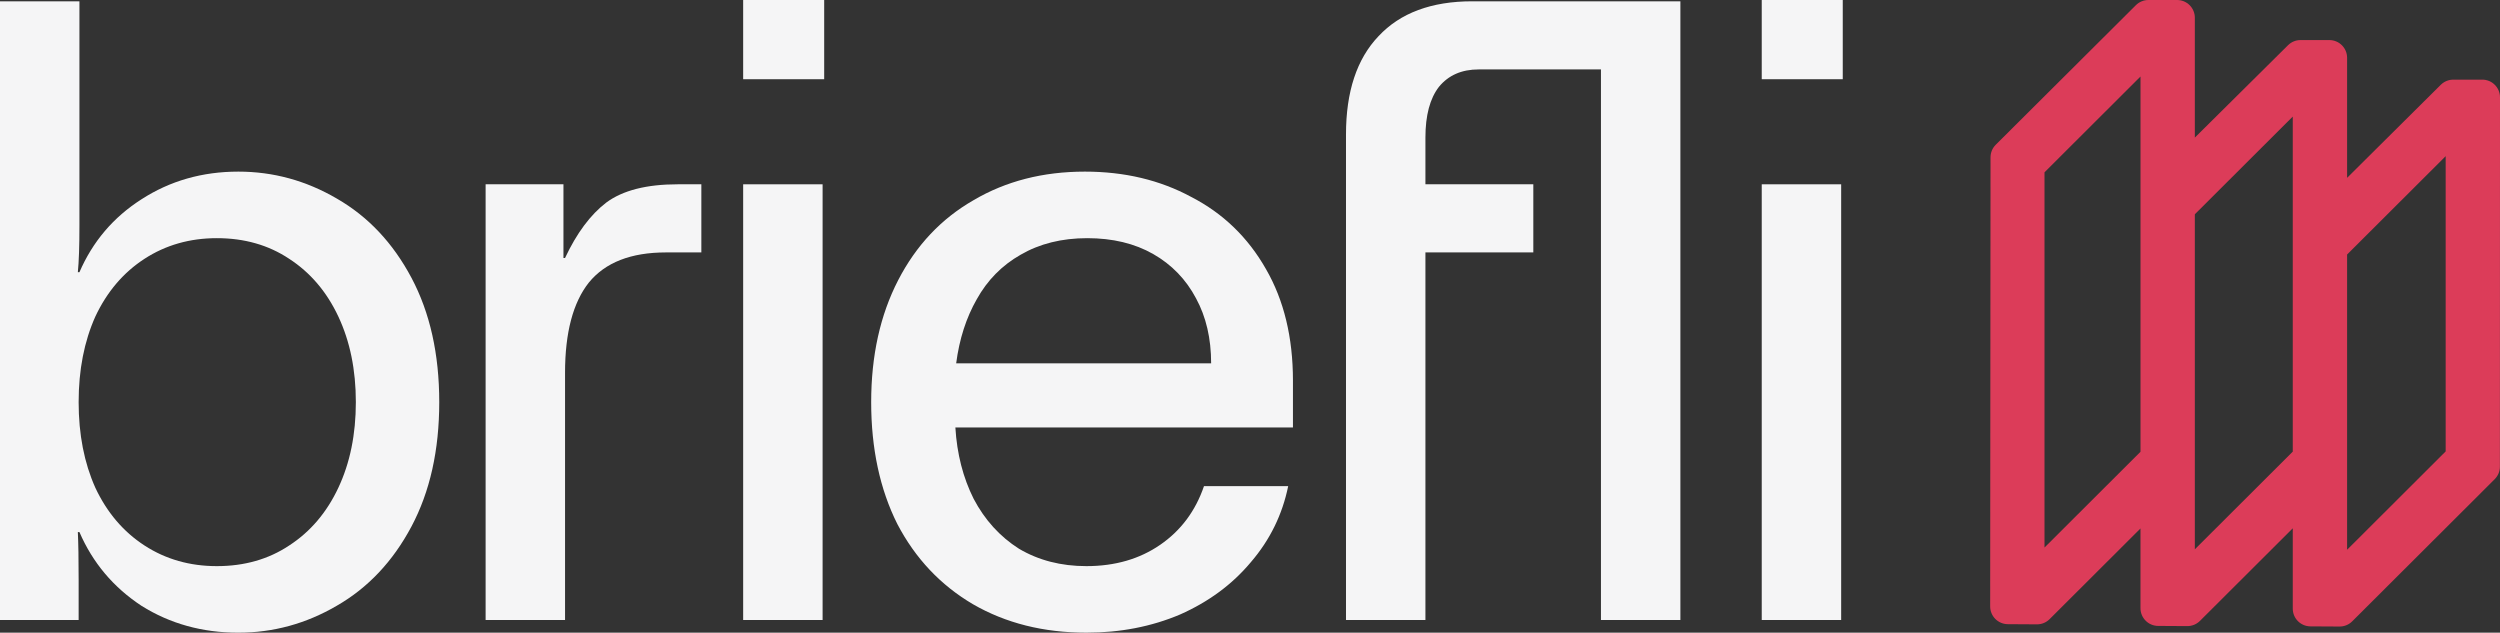 <svg width="407" height="103" viewBox="0 0 407 103" fill="none" xmlns="http://www.w3.org/2000/svg">
<rect x="0" y="0" width="407" height="103" fill="#333333" stroke="none"/>
<g clip-path="url(#clip0_1214_1169)">
<path d="M286.811 30.004H299.742V100.936H286.811V30.004ZM286.811 0H300V12.897H286.811V0Z" fill="#F5F5F6"/>
<path d="M219.128 21.878C219.128 14.914 220.895 9.584 224.428 5.886C227.963 2.103 233.05 0.212 239.688 0.212H273.567V100.936H260.636V11.303H240.722C237.964 11.303 235.809 12.249 234.257 14.14C232.791 16.032 232.059 18.783 232.059 22.394V100.936H219.128V21.878ZM219.128 30.003H249.624V41.095H219.128V30.003Z" fill="#F5F5F6"/>
<path d="M176.872 102.999C169.889 102.999 163.725 101.451 158.379 98.356C153.121 95.261 149.026 90.919 146.095 85.33C143.25 79.656 141.828 73.035 141.828 65.469C141.828 57.903 143.293 51.283 146.225 45.608C149.155 39.934 153.251 35.592 158.509 32.582C163.768 29.487 169.802 27.939 176.613 27.939C183.079 27.939 188.854 29.315 193.941 32.066C199.113 34.732 203.165 38.644 206.097 43.803C209.027 48.875 210.493 54.937 210.493 61.987V69.596H155.535C155.793 73.895 156.785 77.764 158.509 81.203C160.319 84.642 162.776 87.351 165.88 89.328C169.07 91.22 172.734 92.166 176.872 92.166C181.527 92.166 185.535 91.005 188.897 88.683C192.26 86.362 194.63 83.181 196.01 79.14H209.717C208.768 83.783 206.743 87.91 203.639 91.521C200.622 95.132 196.786 97.969 192.13 100.033C187.476 102.01 182.389 102.999 176.872 102.999ZM197.173 59.15C197.173 55.109 196.355 51.584 194.717 48.574C193.079 45.479 190.751 43.072 187.733 41.352C184.716 39.633 181.138 38.773 177 38.773C172.863 38.773 169.242 39.675 166.139 41.481C163.122 43.201 160.751 45.608 159.026 48.703C157.302 51.713 156.181 55.195 155.665 59.15H197.173Z" fill="#F5F5F6"/>
<path d="M120.987 30.004H133.919V100.936H120.987V30.004ZM120.987 0H134.177V12.897H120.987V0Z" fill="#F5F5F6"/>
<path d="M79.058 30.003H91.73V41.997H91.989C93.885 37.956 96.127 34.947 98.713 32.969C101.386 30.992 105.265 30.003 110.351 30.003H114.18V41.094H108.412C102.722 41.094 98.541 42.728 95.868 45.995C93.282 49.262 91.989 54.163 91.989 60.697V100.935H79.058V30.003Z" fill="#F5F5F6"/>
<path d="M38.794 103C32.932 103 27.673 101.538 23.018 98.615C18.449 95.605 15.086 91.607 12.931 86.621H12.673C12.759 88.426 12.802 91.005 12.802 94.359V100.936H0V0.212H12.931V36.71C12.931 40.063 12.845 42.599 12.673 44.319H12.931C15.086 39.332 18.449 35.377 23.018 32.454C27.673 29.445 32.932 27.94 38.794 27.94C44.483 27.94 49.828 29.402 54.828 32.325C59.915 35.248 63.967 39.547 66.984 45.222C70.001 50.896 71.51 57.646 71.51 65.47C71.51 73.294 70.001 80.043 66.984 85.718C63.967 91.392 59.915 95.691 54.828 98.615C49.828 101.538 44.483 103 38.794 103ZM35.302 92.166C39.785 92.166 43.708 91.049 47.07 88.813C50.518 86.578 53.191 83.439 55.087 79.398C56.984 75.357 57.932 70.715 57.932 65.47C57.932 60.225 56.984 55.582 55.087 51.541C53.191 47.5 50.518 44.362 47.07 42.127C43.708 39.891 39.785 38.773 35.302 38.773C30.906 38.773 26.983 39.891 23.535 42.127C20.087 44.362 17.414 47.5 15.518 51.541C13.707 55.582 12.802 60.225 12.802 65.47C12.802 70.715 13.707 75.357 15.518 79.398C17.414 83.439 20.087 86.578 23.535 88.813C26.983 91.049 30.906 92.166 35.302 92.166Z" fill="#F5F5F6"/>
<path d="M404.109 12.966H399.398C398.633 12.966 397.9 13.267 397.358 13.806L382.108 28.951V9.407C382.108 7.814 380.815 6.523 379.217 6.523H374.527C373.763 6.523 373.031 6.824 372.489 7.362L357.319 22.403V2.884C357.319 1.291 356.026 0 354.429 0H349.764C348.998 0 348.264 0.303 347.722 0.843L324.906 23.568C324.364 24.108 324.058 24.841 324.058 25.607L324 98.728C324 100.316 325.283 101.605 326.873 101.615L331.608 101.644C332.382 101.649 333.124 101.344 333.671 100.8L348.471 86.033V99.016C348.471 100.601 349.755 101.891 351.344 101.9L356.088 101.929C356.862 101.934 357.603 101.629 358.15 101.084L373.262 86.006V99.089C373.262 100.675 374.546 101.964 376.135 101.973L380.877 102C381.649 102.005 382.392 101.7 382.938 101.156L406.138 78.008C406.679 77.468 406.984 76.734 406.984 75.969L407 15.85C407 14.256 405.706 12.964 404.109 12.964V12.966ZM332.846 89.141V28.05L348.473 12.457V73.55L332.846 89.141ZM357.319 89.43V34.886L373.262 18.979V73.523L357.319 89.43ZM382.108 41.435L398.155 25.424V73.489L382.108 89.5V41.435Z" fill="#DC3C59"/>
</g>
<defs>
<clipPath id="clip0_1214_1169">
<rect width="407" height="103" fill="white"/>
</clipPath>
</defs>
</svg>
